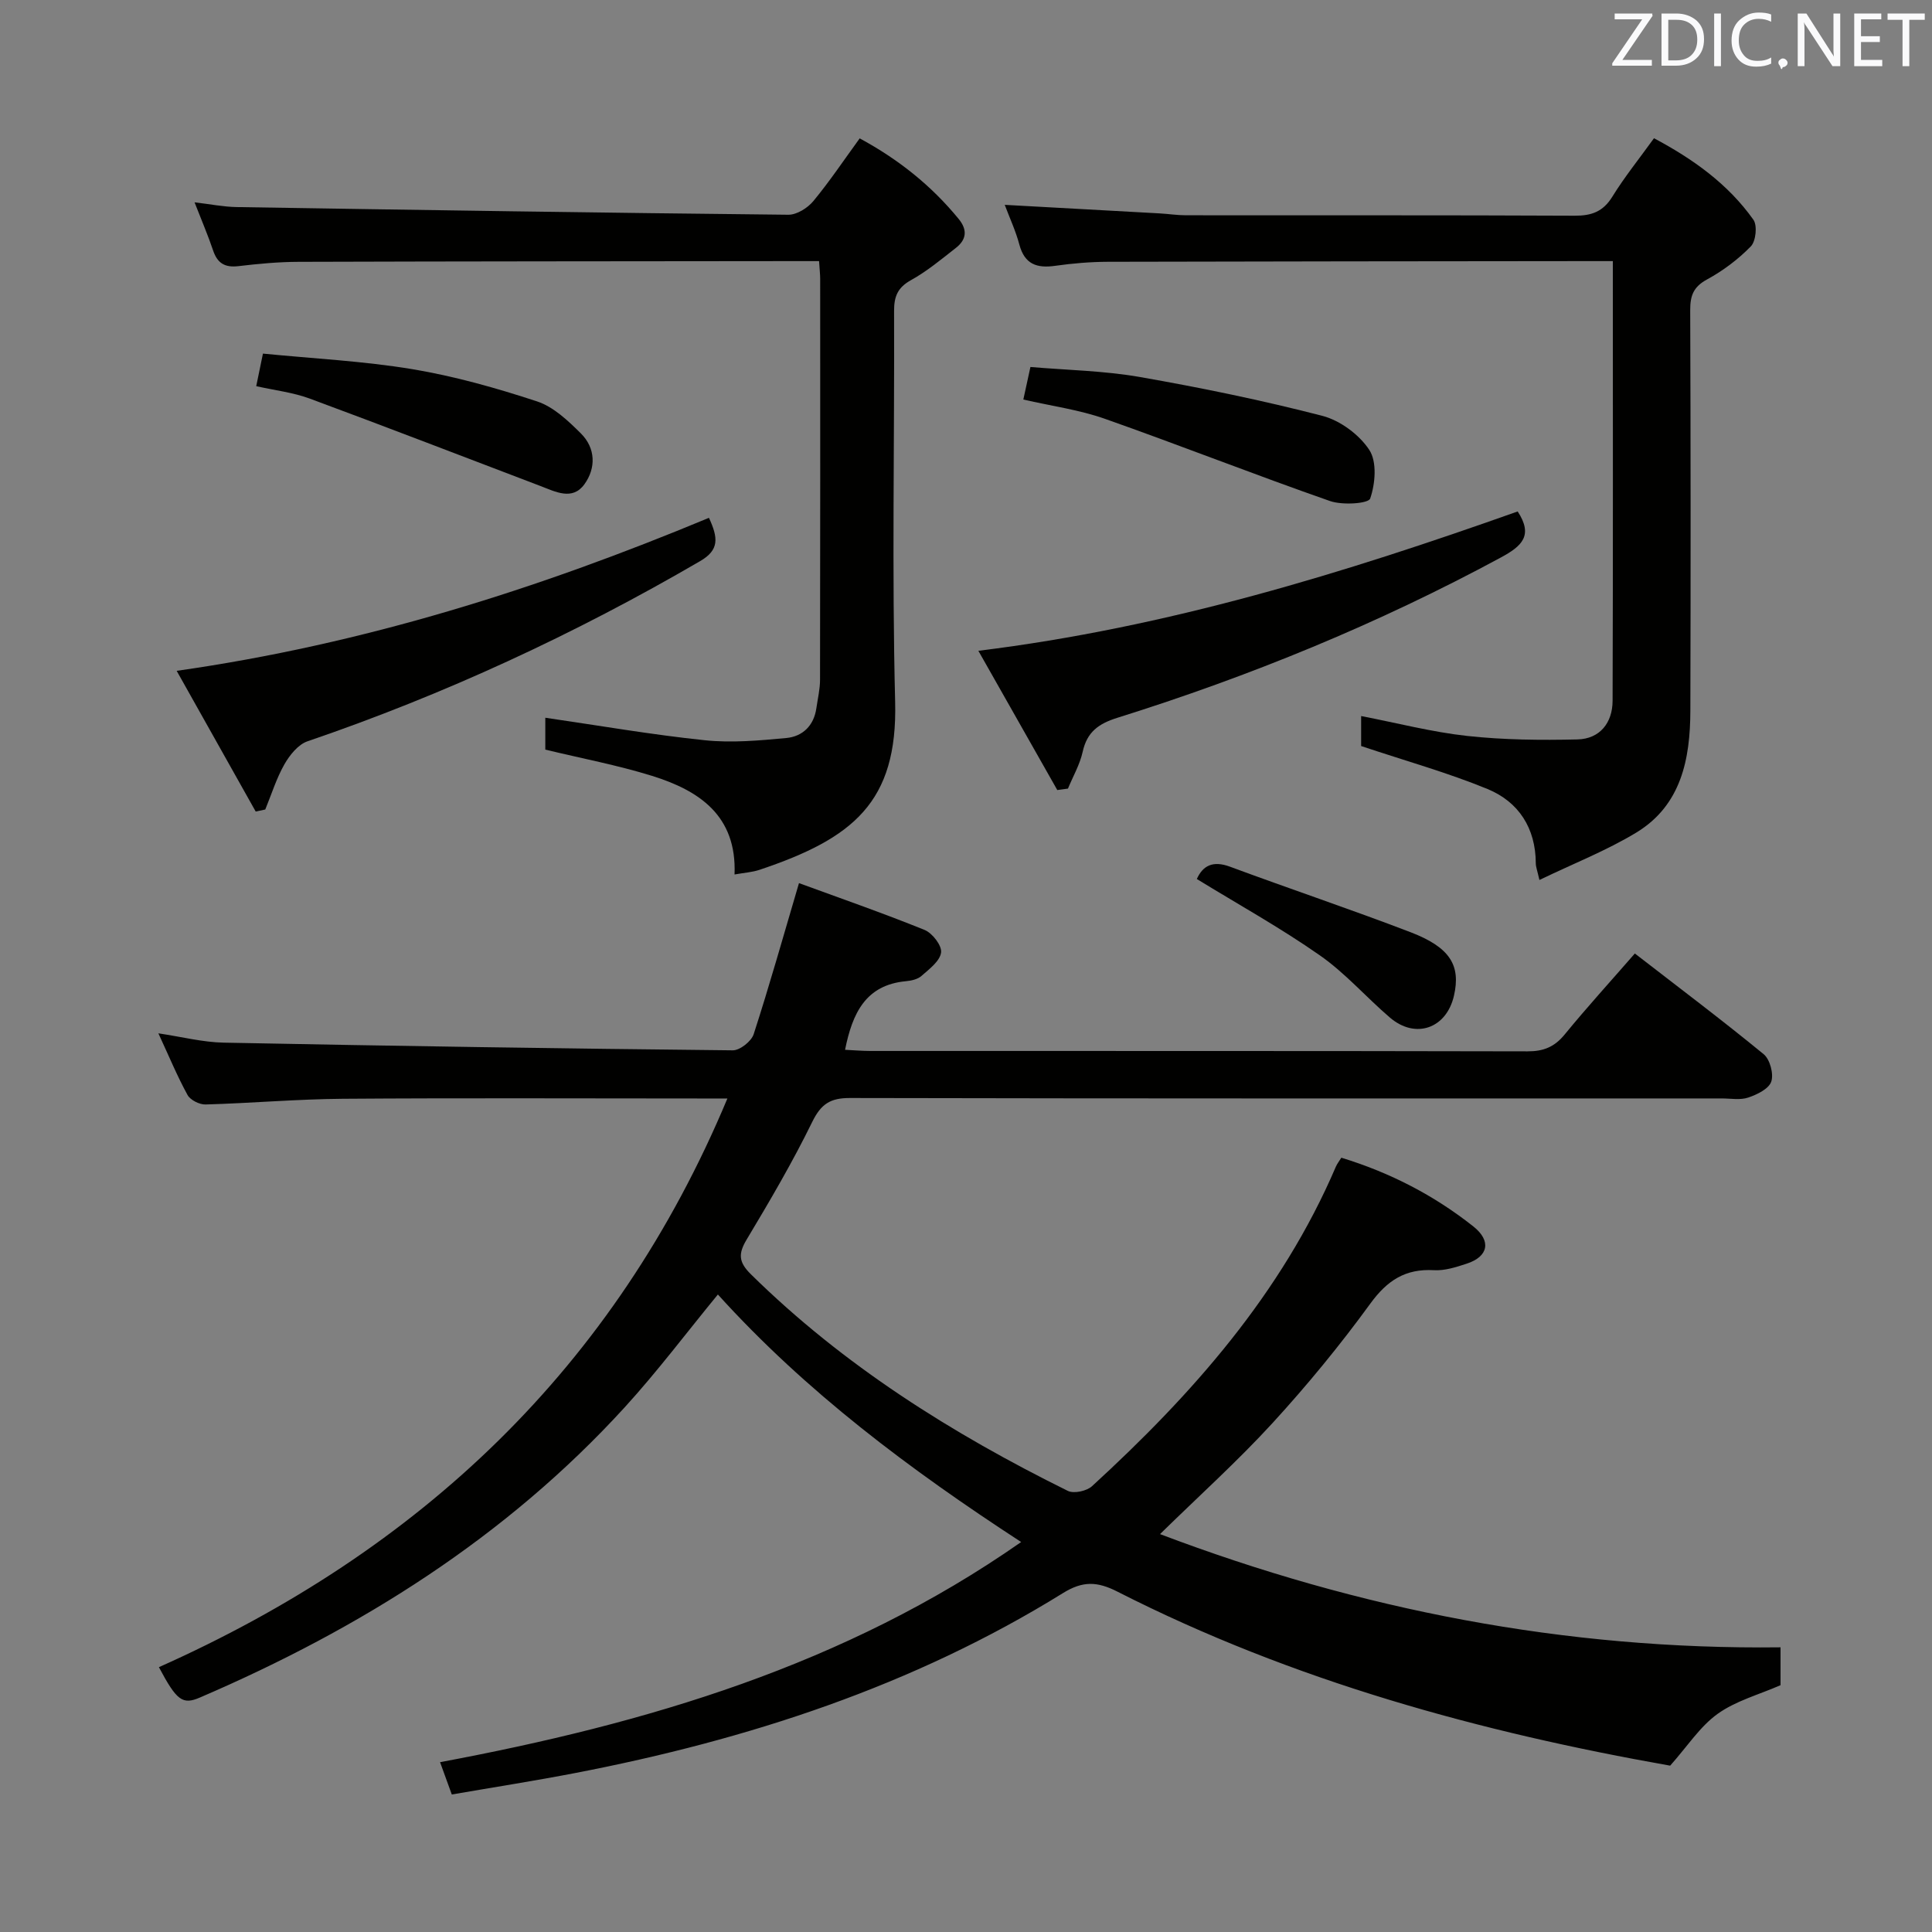 <svg enable-background="new 0 0 400 400" viewBox="0 0 400 400" xmlns="http://www.w3.org/2000/svg"><rect x="0" y="0" width="400" height="400" fill="#808080" stroke="none"/><g fill="#010100"><path d="m277.71 239.69c10.08 3.08 19.19 7.78 27.34 14.24 3.76 2.98 3.11 6.23-1.36 7.69-2.19.72-4.56 1.49-6.8 1.36-5.92-.34-9.68 2.11-13.18 6.92-6.26 8.6-13.05 16.87-20.23 24.71-7.17 7.83-15.1 14.97-23.31 23.01 41.33 15.66 83.89 23.97 128.47 23.44v7.84c-4.5 1.97-9.27 3.24-13.03 5.94-3.65 2.62-6.25 6.71-9.82 10.72-39.04-6.89-78-17.48-114.44-36.03-4.17-2.12-7.16-2.25-11.27.3-31.07 19.26-65.23 30.35-100.9 37.24-8.45 1.63-16.96 2.96-25.64 4.46-.84-2.32-1.51-4.15-2.43-6.69 42.75-8 83.79-20.05 120.31-45.58-23.04-15.01-44.56-31.1-62.79-51.25-6.47 7.88-12.54 15.96-19.32 23.39-24.57 26.9-54.7 45.78-87.93 60.06-3.6 1.55-4.81.62-8.48-6.29 53.97-24.08 94.36-61.89 117.7-117.74-2.09 0-3.86 0-5.62 0-24.67 0-49.33-.12-74 .06-9.47.07-18.93.91-28.41 1.18-1.26.04-3.16-.91-3.74-1.96-2.15-3.92-3.86-8.07-6.04-12.77 4.89.73 9.21 1.85 13.54 1.93 35.12.69 70.24 1.23 105.37 1.59 1.48.02 3.86-1.86 4.34-3.34 3.26-10.05 6.12-20.24 9.38-31.28 8.12 2.98 17.15 6.11 26 9.69 1.61.65 3.62 3.25 3.42 4.68-.24 1.78-2.44 3.42-4.05 4.84-.8.71-2.13 1-3.26 1.1-8.27.79-11.04 6.55-12.57 14.2 1.82.09 3.56.24 5.3.24 45.33.01 90.67-.02 136 .08 3.3.01 5.58-.91 7.68-3.48 4.62-5.64 9.53-11.03 14.54-16.78 9.16 7.09 18.06 13.79 26.67 20.85 1.3 1.07 2.11 4.09 1.57 5.68-.51 1.5-2.95 2.69-4.78 3.3-1.65.56-3.63.18-5.46.18-60.17 0-120.33.04-180.5-.09-4.06-.01-5.99 1.22-7.81 4.94-4.08 8.34-8.8 16.39-13.58 24.36-1.77 2.95-1.68 4.67.86 7.18 19.19 18.91 41.65 33 65.63 44.86 1.25.62 3.91.04 5.01-.97 20.77-19.03 39.23-39.86 50.49-66.16.26-.6.67-1.11 1.13-1.85z"/><path d="m152.08 181.05c.49-12.22-7.35-17.39-17.13-20.43-7.09-2.2-14.43-3.58-22.05-5.42 0-1.96 0-4.36 0-6.6 11.15 1.62 22.06 3.52 33.04 4.66 5.55.58 11.26.06 16.85-.46 3.38-.32 5.71-2.55 6.23-6.17.28-1.97.76-3.94.76-5.91.05-27.65.04-55.29.03-82.94 0-.98-.12-1.96-.23-3.72-1.86 0-3.61 0-5.36 0-34.14.04-68.28.04-102.42.15-4.14.01-8.3.4-12.42.89-2.78.33-4.35-.56-5.25-3.22-1.05-3.13-2.37-6.18-3.85-9.99 3.26.38 5.96.93 8.66.98 38.09.61 76.18 1.2 114.27 1.59 1.75.02 3.99-1.39 5.18-2.82 3.37-4.07 6.32-8.49 9.6-12.99 8.08 4.37 14.86 9.8 20.5 16.69 1.88 2.3 1.58 4.3-.59 5.99-3 2.35-5.97 4.83-9.29 6.67-2.76 1.53-3.51 3.38-3.5 6.37.1 26.98-.46 53.97.22 80.94.53 20.8-8.74 28.29-28.06 34.77-1.51.51-3.17.61-5.19.97z"/><path d="m281.81 154.46c0-1.3 0-3.57 0-6.21 7.5 1.45 14.67 3.32 21.97 4.12 7.54.82 15.21.9 22.81.72 4.65-.11 7.26-3.44 7.28-7.99.1-30.13.05-60.25.05-91.04-2.03 0-3.8 0-5.56 0-32.98.04-65.97.05-98.95.14-3.64.01-7.31.32-10.92.83-3.81.55-6.35-.31-7.44-4.38-.75-2.83-2.01-5.52-3.03-8.24 10.89.6 21.47 1.18 32.05 1.77 1.82.1 3.64.39 5.46.39 26.82.03 53.64-.04 80.46.09 3.51.02 5.9-.82 7.82-3.93 2.52-4.08 5.56-7.85 8.63-12.11 8.1 4.31 15.32 9.46 20.58 16.87.85 1.19.52 4.45-.53 5.52-2.63 2.7-5.78 5.06-9.09 6.86-2.81 1.53-3.47 3.37-3.46 6.33.1 27.65.11 55.31.03 82.96-.03 10-1.88 19.56-11.2 25.22-6.16 3.73-12.96 6.39-20.05 9.81-.45-2-.75-2.73-.75-3.45-.03-7.29-3.54-12.72-9.99-15.38-8.22-3.38-16.83-5.78-26.17-8.9z"/><path d="m146.78 107.21c1.94 4.19 2.14 6.66-1.82 8.96-25.9 15.09-52.93 27.62-81.3 37.31-1.94.66-3.69 2.86-4.78 4.77-1.66 2.92-2.67 6.21-3.96 9.35-.66.14-1.32.28-1.98.42-5.28-9.4-10.56-18.8-16.36-29.13 38.75-5.52 74.79-16.94 110.2-31.68z"/><path d="m218.9 163.57c-5.27-9.29-10.53-18.58-16.34-28.83 39.2-4.83 75.71-16.09 111.66-28.85 3.27 5 .87 7.18-3.48 9.53-25.38 13.72-51.94 24.59-79.43 33.2-3.91 1.23-6.25 2.95-7.15 7.02-.58 2.64-2.01 5.1-3.05 7.63-.74.11-1.48.2-2.21.3z"/><path d="m211.87 82.72c.52-2.39.94-4.31 1.47-6.74 7.55.65 15.19.77 22.63 2.07 12.68 2.22 25.33 4.82 37.79 8.04 3.7.96 7.67 3.9 9.75 7.08 1.61 2.47 1.23 6.99.17 10.05-.37 1.06-5.77 1.41-8.33.51-15.63-5.46-31.04-11.54-46.65-17.04-5.26-1.85-10.9-2.61-16.83-3.97z"/><path d="m53.05 79.95c.45-2.2.82-3.95 1.39-6.74 10.29 1.02 20.7 1.53 30.92 3.22 8.75 1.46 17.4 3.9 25.84 6.68 3.4 1.12 6.42 4 9.07 6.63 3.06 3.05 3.15 7.17.72 10.53-2.48 3.42-5.98 1.54-9.08.36-15.91-6.05-31.79-12.19-47.76-18.1-3.49-1.29-7.3-1.72-11.1-2.58z"/><path d="m247.79 181.99c1.23-2.74 3.29-3.88 6.87-2.55 12.43 4.61 25 8.82 37.37 13.56 8.21 3.15 10.43 6.88 9 13.14-1.55 6.8-7.96 9.07-13.26 4.54-4.92-4.21-9.25-9.22-14.52-12.89-8.14-5.69-16.86-10.53-25.46-15.8z"/></g><path d="m342.2 3.2-6.3 9.2h6.1v1.2h-8.2v-.5l6.2-9.1h-5.7v-1.2h7.8v.4z" fill="#fafafb"/><path d="m344 13.7v-10.9h3.1c1.6 0 3 .5 4.1 1.4 1.1 1 1.6 2.2 1.6 3.9s-.5 3-1.6 4-2.5 1.5-4.2 1.5h-3zm1.4-9.6v8.4h1.6c1.4 0 2.5-.4 3.2-1.1.8-.8 1.2-1.8 1.2-3.2s-.4-2.4-1.2-3.1-1.8-1-3.1-1z" fill="#fafafb"/><path d="m356.3 2.8v10.9h-1.4v-10.9z" fill="#fafafb"/><path d="m366.6 13.2c-.8.4-1.8.6-3 .6-1.6 0-2.8-.5-3.7-1.5s-1.4-2.3-1.4-3.9c0-1.7.5-3.2 1.6-4.2s2.4-1.6 4-1.6c1 0 1.9.1 2.6.4v1.5c-.8-.4-1.6-.6-2.6-.6-1.2 0-2.2.4-3 1.2s-1.1 1.9-1.1 3.3c0 1.3.4 2.3 1.1 3.1s1.6 1.1 2.8 1.1c1.1 0 2-.2 2.8-.7v1.3z" fill="#fafafb"/><path d="m368.2 13c0-.3.1-.5.3-.6.2-.2.4-.3.6-.3.3 0 .5.1.7.3s.3.4.3.6-.1.5-.3.6c-.2.2-.4.3-.7.3-.3 1-.5-.1-.6-.3-.2-.2-.3-.4-.3-.6z" fill="#fafafb"/><path d="m381.1 13.7h-1.7l-5.5-8.4c-.2-.2-.3-.5-.4-.7 0 .2.1.8.1 1.5v7.6h-1.4v-10.9h1.8l5.3 8.3c.3.4.4.6.4.8 0-.3-.1-.8-.1-1.6v-7.5h1.4v10.9z" fill="#fafafb"/><path d="m389.7 13.7h-5.8v-10.9h5.6v1.2h-4.2v3.5h3.9v1.2h-3.9v3.7h4.4z" fill="#fafafb"/><path d="m398.4 4.1h-3.1v9.6h-1.4v-9.6h-3.1v-1.3h7.7v1.3z" fill="#fafafb"/></svg>